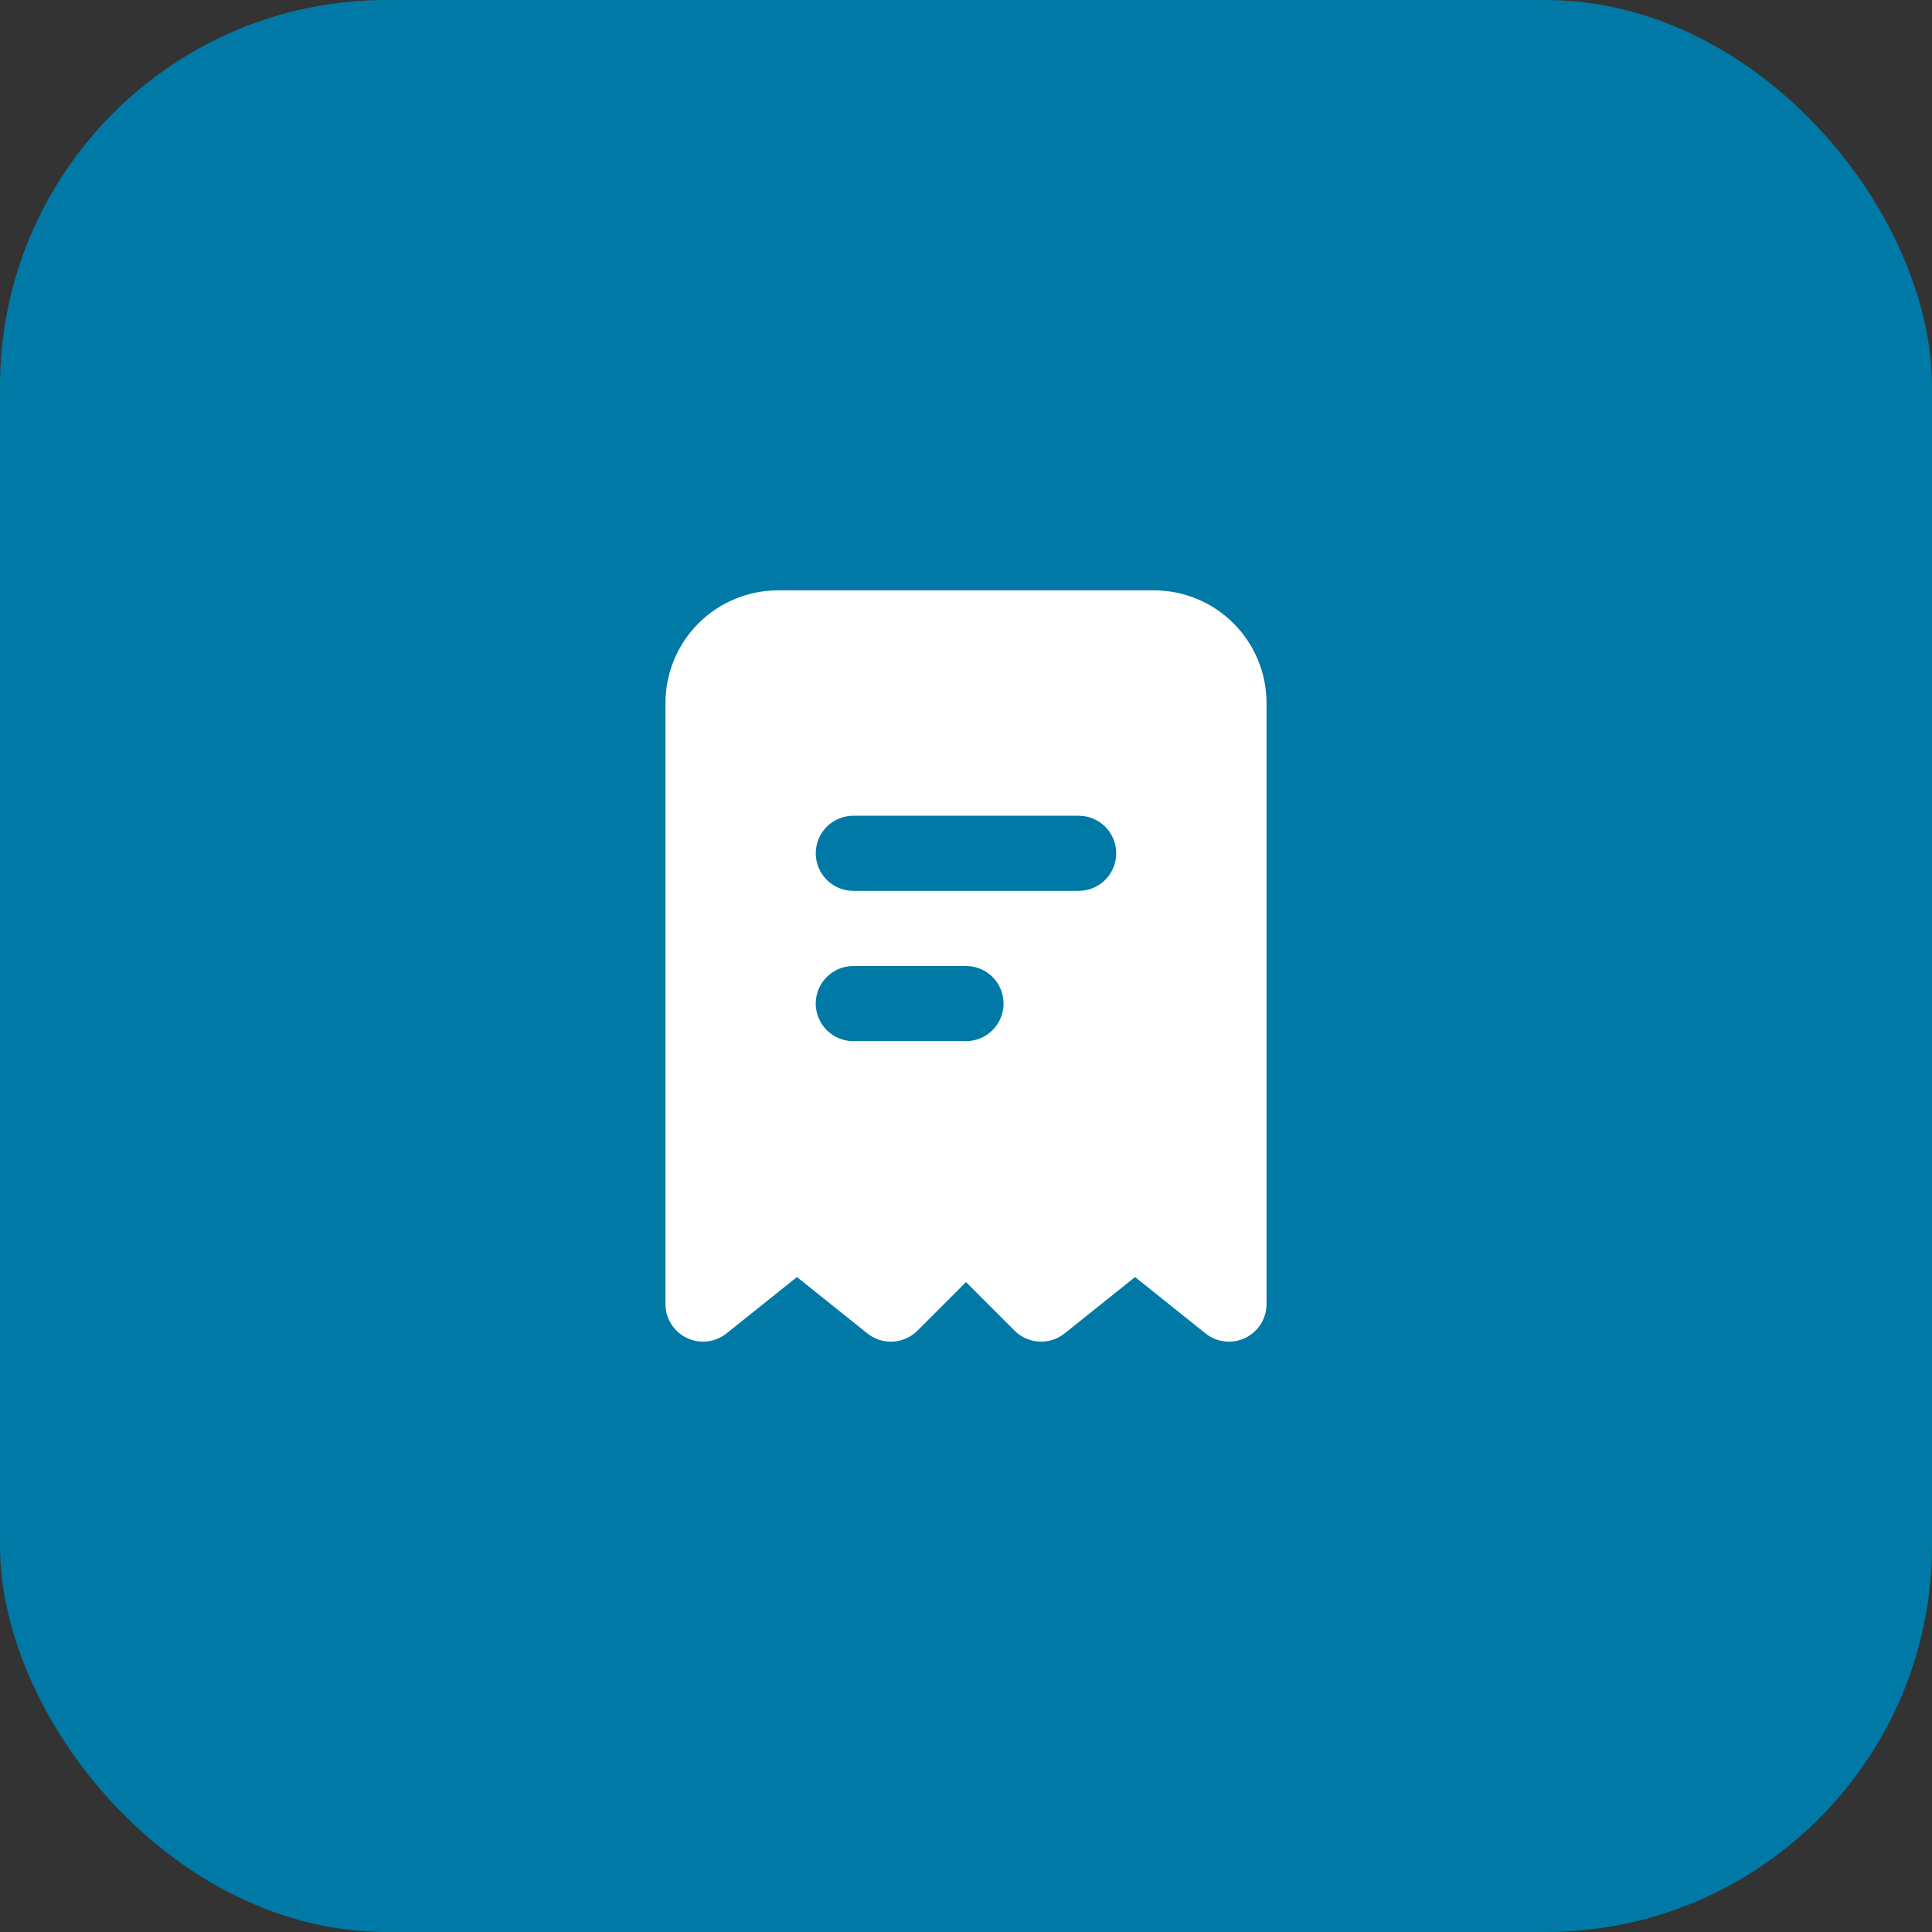 <svg width="120" height="120" viewBox="0 0 120 120" fill="none" xmlns="http://www.w3.org/2000/svg">
<rect x="0" y="0" width="120" height="120" fill="#333333" stroke="none"/>
<rect width="120" height="120" rx="24" fill="#0179A6"/>
<path fill-rule="evenodd" clip-rule="evenodd" d="M71.666 36.667C73.523 36.667 75.303 37.404 76.616 38.717C77.929 40.03 78.666 41.81 78.666 43.667V81C78.666 81.44 78.542 81.87 78.308 82.242C78.073 82.614 77.739 82.912 77.343 83.102C76.947 83.292 76.505 83.367 76.068 83.317C75.631 83.267 75.218 83.095 74.875 82.82L70.5 79.32L66.125 82.82C65.677 83.179 65.112 83.36 64.538 83.329C63.965 83.297 63.423 83.056 63.017 82.65L60 79.633L56.983 82.65C56.577 83.056 56.035 83.298 55.462 83.33C54.888 83.362 54.323 83.181 53.875 82.822L49.5 79.32L45.125 82.82C44.782 83.095 44.368 83.267 43.931 83.317C43.495 83.367 43.053 83.292 42.657 83.102C42.26 82.912 41.926 82.614 41.692 82.242C41.458 81.87 41.333 81.44 41.333 81V43.667C41.333 41.81 42.071 40.03 43.383 38.717C44.696 37.404 46.477 36.667 48.333 36.667H71.666ZM60 60H53C52.381 60 51.787 60.246 51.35 60.684C50.912 61.121 50.666 61.715 50.666 62.333C50.666 62.952 50.912 63.546 51.35 63.983C51.787 64.421 52.381 64.667 53 64.667H60C60.618 64.667 61.212 64.421 61.65 63.983C62.087 63.546 62.333 62.952 62.333 62.333C62.333 61.715 62.087 61.121 61.65 60.684C61.212 60.246 60.618 60 60 60ZM67 50.667H53C52.405 50.667 51.833 50.895 51.401 51.303C50.968 51.712 50.708 52.27 50.673 52.863C50.638 53.457 50.831 54.042 51.213 54.498C51.595 54.954 52.136 55.247 52.727 55.317L53 55.333H67C67.594 55.333 68.166 55.105 68.599 54.697C69.031 54.288 69.292 53.73 69.326 53.137C69.361 52.543 69.168 51.959 68.786 51.502C68.405 51.046 67.863 50.753 67.273 50.683L67 50.667Z" fill="white"/>
</svg>

